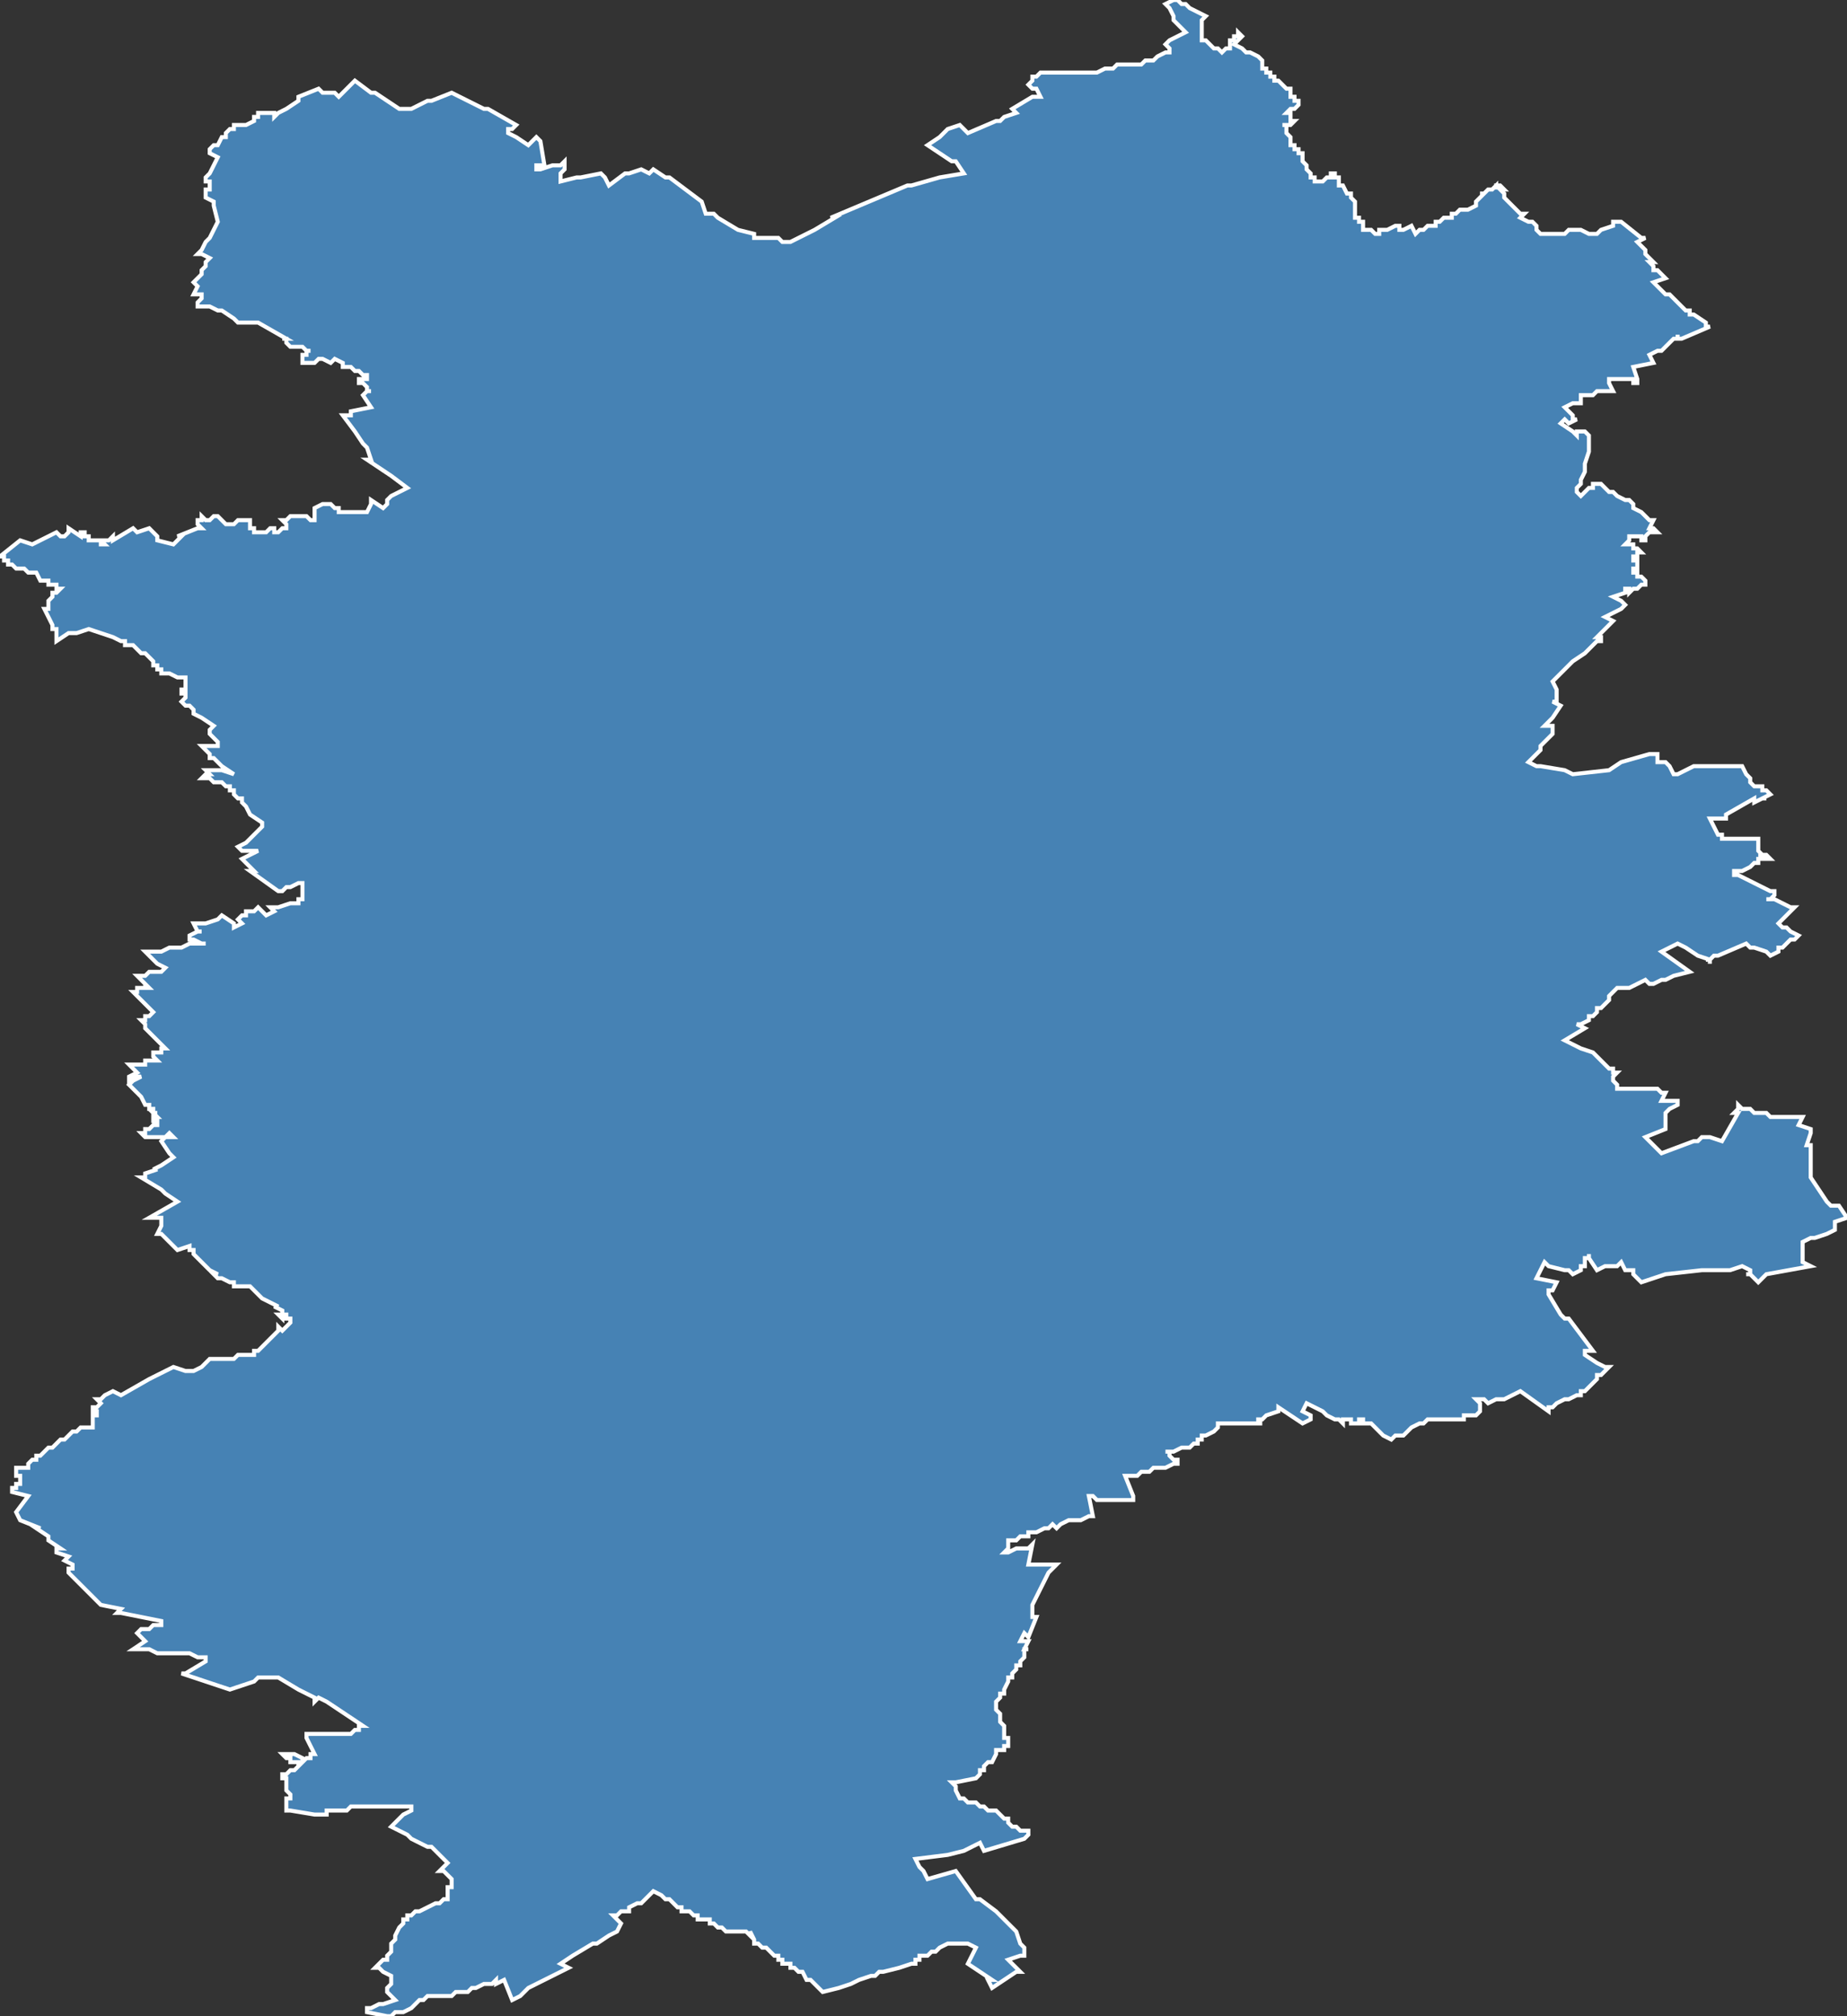 <?xml version="1.0" encoding="utf-8"?>
<svg version="1.1" id="svgmap" xmlns="http://www.w3.org/2000/svg" xmlns:xlink="http://www.w3.org/1999/xlink" x="0px" y="0px" width="100%" height="100%" viewBox="0 0 458 500">
<rect x="0" y="0" width="458" height="500" fill="#333333" stroke="none"/>
<polygon points="0,138 0,138 5,134 5,134 8,135 8,135 14,132 14,132 15,133 16,133 16,133 17,132 17,132 17,132 17,131 17,131 20,133 20,133 20,132 21,132 21,133 21,133 22,133 22,133 22,133 22,134 23,134 23,134 24,134 24,134 24,134 25,134 25,134 25,135 25,135 26,135 25,134 26,134 26,134 27,134 27,134 28,133 28,133 28,134 33,131 33,131 34,132 34,132 34,132 37,131 37,131 37,131 38,132 38,132 39,133 39,133 39,133 39,134 39,134 43,135 43,135 43,135 43,135 43,135 45,133 45,133 45,133 44,133 44,133 44,133 44,133 44,133 44,133 49,131 50,131 50,131 49,130 49,130 49,130 49,129 49,129 49,129 49,129 49,129 50,129 50,129 50,128 50,128 50,128 51,129 51,129 51,129 52,129 52,129 53,128 53,128 54,128 54,128 54,128 55,129 55,129 55,129 56,130 56,130 57,130 57,130 58,130 58,130 58,130 59,129 59,129 60,129 60,129 61,129 61,129 61,129 62,129 62,130 62,130 62,130 62,130 62,131 62,131 63,131 63,132 64,132 64,132 64,132 65,132 65,132 65,132 65,132 66,132 66,132 67,131 67,131 68,131 68,132 69,132 70,131 71,131 71,131 71,131 71,131 71,130 71,130 71,130 71,130 71,130 70,129 70,129 70,129 71,129 70,129 70,129 71,129 71,129 72,128 73,128 73,128 73,128 73,128 74,128 74,128 74,128 75,128 76,128 76,128 77,129 77,129 77,129 77,129 77,129 77,129 78,129 78,128 78,128 78,126 78,126 78,126 80,125 80,125 80,125 80,125 80,125 81,125 81,125 82,125 82,125 82,125 82,125 82,125 83,126 83,126 83,126 84,126 84,126 84,126 84,127 85,127 85,127 85,127 85,127 86,127 86,127 86,127 91,127 91,127 91,127 91,127 91,127 92,125 92,124 92,124 95,126 95,126 96,125 96,125 96,125 96,125 96,124 96,124 97,123 97,123 97,123 97,123 101,121 101,121 101,121 97,118 94,116 91,114 91,114 92,114 92,114 92,114 92,114 91,111 90,110 90,110 90,110 90,110 88,107 85,103 85,103 85,103 87,103 87,103 87,102 87,102 92,101 92,101 92,101 90,98 90,98 90,98 91,97 91,97 92,97 91,97 91,97 91,96 90,95 90,95 90,95 90,95 89,95 89,94 89,94 89,94 89,94 89,94 91,94 91,93 90,93 89,92 88,92 88,92 88,92 87,91 87,91 85,91 85,90 83,89 82,90 82,90 82,90 82,90 82,90 82,90 82,90 82,90 82,90 80,89 80,89 80,89 80,89 80,89 79,89 79,89 79,89 78,90 78,90 77,90 77,90 77,90 76,90 76,90 76,90 75,90 75,90 75,89 75,89 75,89 75,89 75,89 75,88 75,88 75,88 75,88 75,88 76,88 76,88 76,88 76,88 76,87 77,87 77,87 76,87 76,87 75,86 74,86 74,86 74,86 73,86 73,86 73,86 72,86 72,86 71,85 71,85 71,85 71,85 71,84 71,84 70,84 70,84 70,84 71,84 71,84 71,84 64,80 64,80 62,80 62,80 61,80 59,80 59,80 59,80 59,80 59,80 59,80 59,80 58,79 58,79 58,79 58,79 55,77 54,77 52,76 49,76 49,76 49,76 49,75 50,74 50,73 49,73 48,73 48,73 48,73 49,71 49,71 49,71 48,70 48,70 48,70 49,69 49,69 50,68 50,68 50,67 50,67 51,66 51,65 51,65 51,65 52,64 50,63 49,63 49,63 50,62 51,60 51,60 52,59 53,57 54,55 54,55 53,51 53,51 53,50 51,49 51,48 51,48 51,48 51,48 51,47 52,47 52,47 52,47 52,47 52,45 52,45 52,45 51,45 51,44 52,43 54,39 54,39 52,38 52,38 52,37 53,36 53,36 53,36 53,36 54,36 55,34 55,34 55,34 55,34 55,34 55,34 56,34 56,33 56,33 56,33 56,33 57,32 57,32 57,32 57,32 58,32 58,31 58,31 60,31 60,31 61,31 61,31 63,30 63,29 64,29 64,28 65,28 65,28 65,28 68,28 68,28 68,28 68,28 68,29 68,29 69,28 71,27 74,25 74,24 74,24 74,24 74,24 79,22 80,23 83,23 84,24 88,20 92,23 93,23 99,27 100,27 102,27 104,26 104,26 106,25 106,25 107,25 112,23 120,27 121,27 121,27 121,27 128,31 128,31 128,31 127,32 127,32 126,32 126,33 126,33 126,33 128,34 131,36 131,36 131,36 133,34 134,35 134,35 135,41 135,41 134,41 133,41 133,42 134,42 134,42 134,42 134,42 137,41 139,41 140,40 140,41 140,42 139,43 139,43 139,43 139,44 139,45 139,45 139,45 139,45 139,45 143,44 144,44 144,44 144,44 149,43 149,43 149,43 150,44 151,46 151,46 155,43 156,43 159,42 161,43 162,42 165,44 165,44 166,44 174,50 175,53 175,53 177,53 178,54 183,57 187,58 187,59 189,59 192,59 193,59 194,60 196,60 196,60 202,57 202,57 207,54 206,54 225,46 226,46 233,44 239,43 237,40 236,40 230,36 233,34 235,32 238,31 239,32 240,33 247,30 247,30 247,30 248,30 249,29 252,28 251,27 256,24 256,24 257,24 258,24 257,22 256,22 256,22 255,21 256,20 256,20 256,20 256,20 256,19 257,19 257,19 257,19 257,19 258,18 259,18 259,18 261,18 262,18 262,18 262,18 263,18 263,18 264,18 265,18 265,18 265,18 266,18 266,18 267,18 268,18 269,18 269,18 269,18 270,18 271,18 272,18 274,17 276,17 276,17 276,17 276,17 276,17 276,17 277,16 279,16 280,16 280,16 281,16 282,16 283,16 283,16 284,15 284,15 285,15 286,15 286,15 287,14 289,13 289,13 290,13 290,13 290,13 290,13 290,12 290,12 289,11 289,11 290,10 290,10 294,8 293,7 292,6 291,5 291,5 291,4 290,2 290,2 290,2 290,2 290,2 289,1 291,0 292,0 292,0 293,1 294,1 295,2 297,3 299,4 299,4 299,4 298,5 298,5 298,5 298,6 298,6 298,6 298,6 298,7 298,7 298,7 298,8 298,8 298,8 298,9 298,10 298,10 298,10 298,10 299,10 299,10 301,12 301,12 302,12 303,13 303,13 304,12 305,12 305,11 305,11 305,10 305,10 305,10 306,10 306,9 306,9 306,9 307,9 307,9 307,8 307,8 308,9 308,9 307,10 307,10 306,11 306,11 306,11 308,12 309,13 309,13 310,13 310,13 310,13 312,14 313,15 313,16 313,16 313,16 313,16 313,16 313,16 313,16 313,16 313,17 314,17 314,17 314,17 314,17 314,17 314,18 315,18 315,18 315,18 315,18 315,18 315,19 315,19 315,19 316,19 316,19 316,19 316,19 316,19 316,20 316,20 317,20 317,20 317,20 318,21 318,21 318,21 318,21 318,21 319,22 319,22 319,22 319,22 320,22 320,22 320,23 320,23 320,23 320,23 320,24 321,24 321,24 321,24 321,24 321,25 321,25 322,25 322,26 322,26 322,26 322,26 322,26 322,26 321,27 321,27 321,27 320,27 320,27 319,28 319,28 320,28 320,29 320,30 321,30 321,30 321,30 320,31 320,31 320,31 320,31 319,31 319,31 318,31 318,31 318,31 319,31 319,32 319,32 319,32 319,32 319,32 319,32 319,32 319,32 319,32 319,33 319,33 319,33 319,33 319,33 319,33 320,34 320,34 320,34 320,34 320,35 320,35 320,35 320,35 320,35 320,35 320,35 320,36 321,36 321,36 321,36 321,36 321,36 321,36 321,37 321,37 321,37 321,37 322,37 322,37 322,37 322,38 322,38 323,38 323,39 323,39 323,39 323,39 323,40 323,40 323,40 323,40 323,40 324,41 324,41 324,41 324,41 324,41 324,41 324,42 324,42 324,42 324,42 325,43 325,43 325,44 326,44 326,44 326,44 326,44 326,44 326,45 326,45 326,45 326,45 326,45 326,45 326,45 326,45 327,45 327,45 327,45 328,45 329,44 330,44 330,43 330,43 330,43 331,43 331,43 331,43 331,43 331,43 331,44 331,44 331,44 331,44 331,44 331,44 331,44 331,44 331,44 332,44 332,45 332,45 332,45 332,45 332,45 332,46 332,46 333,46 333,46 334,48 335,48 335,49 335,49 335,49 335,49 335,49 335,49 336,50 336,50 336,50 336,50 336,50 336,50 336,50 336,51 336,51 336,51 336,52 336,52 336,52 336,52 336,53 336,53 336,53 336,53 336,53 336,54 336,54 336,54 337,54 337,54 337,54 337,54 337,54 337,55 337,55 337,55 337,55 337,55 338,55 338,56 338,56 338,56 338,56 338,56 338,56 338,56 338,57 338,57 338,57 338,57 339,57 339,57 339,57 339,57 339,57 339,57 339,57 340,57 340,57 340,57 341,58 341,58 342,58 342,58 342,58 342,57 343,57 343,57 343,57 343,57 344,57 344,57 344,57 344,57 346,56 346,56 347,56 347,56 347,57 347,57 348,57 350,56 350,56 351,58 352,57 353,57 353,57 353,57 354,56 355,56 356,56 356,56 356,55 357,55 357,55 357,55 358,54 358,54 358,54 359,54 359,54 359,54 359,54 360,54 360,54 360,53 361,53 361,53 361,53 361,53 361,53 361,53 361,53 361,53 361,53 361,53 361,53 361,53 361,53 361,53 362,52 362,52 362,52 362,52 363,52 364,52 364,52 364,52 364,52 366,51 366,51 366,51 366,51 366,51 366,50 366,50 366,50 366,50 366,50 366,50 367,49 367,49 367,49 367,49 367,49 368,48 368,48 367,48 367,48 368,48 369,47 369,47 369,47 369,47 370,47 370,47 370,47 370,47 370,47 370,47 371,46 371,46 371,47 371,47 371,47 371,47 371,46 371,46 371,46 371,46 371,46 372,46 372,46 372,46 373,47 373,47 373,47 372,47 372,47 372,47 373,48 373,48 373,49 374,50 374,50 377,53 377,53 377,53 377,53 377,53 378,53 377,54 377,54 377,54 379,55 380,55 381,56 381,57 382,58 382,58 383,58 384,58 385,58 386,58 388,58 388,58 389,57 390,57 390,57 392,57 392,57 392,57 394,58 394,58 394,58 394,58 396,58 397,57 400,56 400,56 400,56 400,56 400,56 400,55 401,55 401,55 401,55 402,55 402,55 402,55 402,55 402,55 402,55 402,55 407,59 407,59 407,59 408,59 408,59 406,60 406,60 407,61 408,62 408,63 408,63 408,63 410,65 410,65 409,65 409,65 410,66 410,66 410,66 410,67 410,67 410,67 411,67 413,69 410,70 410,70 410,70 413,73 413,73 413,73 413,73 413,73 413,73 413,73 414,73 414,73 414,73 414,73 414,73 417,76 417,76 417,76 418,77 418,77 418,77 418,77 419,77 419,77 419,77 419,77 419,77 419,78 420,78 423,80 423,80 423,80 423,80 423,81 423,81 424,81 424,81 417,84 417,84 416,84 416,83 416,84 416,84 415,84 414,85 414,85 413,86 412,87 412,87 411,87 409,88 409,88 409,88 410,90 410,90 405,91 405,91 405,91 406,94 406,94 406,94 406,94 406,94 406,95 405,95 405,94 405,94 404,94 404,94 403,94 402,94 401,94 400,94 400,94 399,94 399,94 399,94 399,94 399,95 400,97 400,97 400,97 398,97 398,97 398,97 397,97 396,97 396,97 396,97 395,98 395,98 394,98 393,98 393,98 393,98 393,98 393,98 392,98 392,98 392,98 392,99 392,99 392,99 392,99 392,99 392,100 392,100 390,100 388,101 388,101 389,102 389,102 389,102 390,103 390,104 391,104 391,104 391,104 391,104 389,105 389,105 389,105 388,104 387,105 387,105 390,107 391,108 391,107 392,107 392,107 392,107 393,107 393,107 393,107 394,108 394,110 394,110 394,110 394,111 394,111 394,112 394,112 393,115 393,116 393,116 393,116 393,116 393,116 393,117 393,117 392,119 392,120 392,120 392,120 391,121 391,122 392,123 393,122 393,122 393,122 393,122 394,121 394,121 394,121 394,121 394,121 394,121 395,121 395,121 395,120 396,120 396,120 396,120 397,120 397,120 397,120 399,122 399,122 400,122 401,123 403,124 404,124 405,125 405,126 407,127 407,127 408,128 408,128 409,129 410,129 410,129 410,129 410,129 409,131 409,131 410,131 411,132 411,132 409,132 409,132 408,133 408,134 408,134 408,134 407,134 407,134 407,133 407,133 407,133 406,133 406,133 406,133 405,133 405,133 405,133 404,133 404,134 403,135 404,135 404,135 404,135 405,135 405,136 405,136 406,136 407,137 407,137 406,137 406,137 406,138 406,138 406,138 406,138 406,138 406,138 406,138 405,138 405,139 405,139 406,139 406,140 406,141 406,141 406,141 406,141 405,141 405,142 406,142 406,143 406,143 407,143 407,143 408,144 408,144 408,145 408,145 407,145 406,146 405,146 404,147 404,146 403,146 403,146 403,147 400,148 402,149 403,150 402,151 402,151 398,153 400,154 399,155 396,158 396,158 396,158 397,158 397,159 396,159 393,162 390,164 389,165 387,167 386,168 385,169 386,171 386,172 386,174 386,174 386,174 385,174 385,174 387,175 387,175 385,178 384,179 383,180 385,180 385,182 384,183 383,184 383,184 382,185 382,186 382,186 379,189 381,190 382,190 388,191 390,192 399,191 402,189 409,187 411,187 411,188 411,189 412,189 413,189 413,189 414,190 415,192 415,192 416,192 418,191 420,190 420,190 424,190 431,190 432,190 432,190 433,192 433,192 433,192 434,193 434,193 434,193 434,193 434,194 435,195 435,195 436,195 436,195 437,195 437,196 437,196 437,196 437,196 437,196 437,196 438,196 438,196 439,197 439,197 439,197 439,197 439,197 437,198 437,198 437,198 437,198 438,198 437,198 435,199 435,199 435,199 435,198 428,202 428,202 428,202 428,203 428,203 428,203 427,203 424,203 424,203 426,207 426,207 427,207 427,207 427,207 427,208 436,208 436,208 436,208 436,208 436,209 436,209 436,210 436,210 436,211 436,211 436,211 436,211 437,212 437,212 436,212 437,212 437,212 438,212 438,212 438,212 439,213 439,213 438,213 438,213 437,213 436,213 436,213 436,214 435,214 435,214 434,215 432,216 432,216 431,216 430,216 430,217 430,217 431,217 431,217 433,218 433,218 439,221 440,221 440,221 440,222 439,223 438,223 439,223 439,223 440,223 444,225 444,225 444,225 445,225 445,225 445,225 445,225 445,225 445,225 445,225 441,229 441,229 442,230 443,230 443,230 444,231 446,232 446,232 446,232 446,232 445,233 444,233 443,234 442,235 441,235 441,236 439,237 439,237 438,236 438,236 435,235 434,235 433,234 433,234 426,237 425,237 425,237 424,238 423,238 424,238 424,238 424,239 424,239 424,239 424,239 424,238 424,238 424,238 421,237 421,237 418,235 416,234 416,234 412,236 412,236 412,236 419,241 419,241 415,242 413,243 413,243 412,243 410,244 410,244 409,244 409,244 409,244 409,244 408,243 404,245 403,245 403,245 403,245 403,245 402,245 402,245 402,245 402,245 401,245 401,245 400,246 400,246 399,247 399,247 399,248 399,248 398,249 398,249 397,250 397,250 396,250 396,250 396,250 396,250 396,250 396,251 395,252 394,252 394,252 394,253 392,254 392,254 391,254 391,254 393,255 393,255 393,255 388,258 388,258 392,260 392,260 392,260 395,261 395,261 396,262 397,263 398,264 398,264 398,264 398,264 399,265 399,265 399,265 400,265 400,266 400,266 401,266 401,266 401,266 401,266 400,267 400,267 400,268 400,268 400,268 401,269 401,269 401,269 401,269 401,269 401,270 401,270 401,270 401,270 402,270 411,270 412,271 413,271 413,271 412,273 412,273 414,273 414,273 416,273 416,273 416,274 416,274 416,274 416,274 416,274 414,275 414,275 414,275 414,275 414,275 413,276 413,276 413,280 413,280 408,282 408,282 408,282 410,284 410,284 412,286 412,286 412,286 420,283 420,283 420,283 420,283 421,283 421,283 422,282 422,282 424,282 424,282 424,282 427,283 427,283 431,276 430,276 430,276 430,276 431,275 431,275 431,275 431,274 431,274 432,275 434,275 435,276 436,276 436,276 437,276 438,276 439,277 439,277 439,277 440,277 442,277 443,277 445,277 447,277 447,277 446,279 449,280 449,281 448,284 448,284 449,284 449,284 449,284 449,284 449,285 449,285 449,286 449,291 449,292 449,292 449,292 453,298 453,298 453,298 453,298 453,298 453,298 453,298 454,299 454,299 454,299 456,299 456,299 456,299 458,302 458,302 455,303 455,303 455,303 455,303 455,304 455,305 455,305 455,305 453,306 453,306 450,307 449,307 447,308 447,308 447,313 447,313 449,314 449,314 449,314 449,314 438,316 438,316 436,318 436,318 434,316 433,316 433,316 434,316 434,315 434,315 432,314 432,314 432,314 429,315 428,315 428,315 427,315 427,315 426,315 426,315 426,315 426,315 426,315 426,315 422,315 413,316 413,316 413,316 413,316 407,318 407,318 407,318 405,316 405,316 405,315 403,315 402,313 402,313 402,313 401,314 398,314 398,314 396,315 396,315 394,312 394,311 394,312 393,312 393,314 392,314 392,315 390,316 390,316 390,316 389,315 389,315 388,315 384,314 383,313 383,313 381,317 381,317 381,317 386,318 386,318 386,318 385,320 385,320 384,320 384,320 384,321 384,321 384,321 387,326 388,327 388,327 388,327 388,327 388,327 388,327 389,327 389,327 395,335 395,335 395,335 393,335 393,335 393,336 396,338 398,339 399,339 399,339 399,339 398,340 398,340 398,340 397,341 397,341 397,341 397,341 397,341 397,341 396,341 396,342 393,345 393,345 393,345 393,345 392,345 392,346 392,346 392,346 391,346 391,346 389,347 388,347 386,348 385,349 385,349 385,349 384,349 384,350 384,350 384,350 384,350 384,350 377,345 377,345 377,345 373,347 373,347 371,347 369,348 369,348 368,347 368,347 368,347 366,347 366,347 367,348 367,350 367,350 366,351 366,351 366,351 365,351 363,351 363,351 363,352 363,352 363,352 362,352 356,352 356,352 354,352 353,353 352,353 352,353 352,353 352,353 350,354 349,355 349,355 348,356 348,356 348,356 347,356 346,356 345,357 345,357 345,357 343,356 342,355 342,355 341,354 341,354 341,354 341,354 340,353 339,353 339,353 338,353 338,352 337,352 337,353 336,353 335,353 335,352 333,352 333,352 333,353 333,353 333,353 332,352 331,352 329,351 328,350 326,349 326,349 324,348 323,350 325,351 325,352 323,353 317,349 317,349 317,350 314,351 313,352 312,352 312,353 313,353 313,353 312,353 312,353 311,353 311,353 310,353 309,353 308,353 308,353 307,353 306,353 306,353 305,353 304,353 304,353 303,353 303,353 302,353 302,354 302,354 302,354 301,355 299,356 299,356 298,356 298,357 297,357 297,358 296,358 295,359 295,359 294,359 293,359 291,360 290,360 290,360 289,360 290,360 290,361 290,361 291,362 292,362 292,363 292,363 291,363 289,364 288,364 286,364 285,365 284,365 283,365 282,366 281,366 280,366 280,366 279,366 281,371 281,372 281,372 281,372 280,372 280,372 279,372 279,372 278,372 277,372 277,372 276,372 276,372 276,372 275,372 275,372 274,372 273,372 272,372 272,372 271,371 270,371 270,371 271,376 270,376 268,377 268,377 267,377 267,377 267,377 266,377 266,377 265,377 263,378 262,379 262,379 261,378 261,378 260,379 259,379 259,379 257,380 256,380 255,380 255,381 254,381 253,381 252,382 251,382 250,382 250,382 250,384 249,385 250,385 252,384 253,384 253,384 254,384 255,384 255,384 256,383 256,383 255,388 255,388 262,388 262,388 260,390 258,394 258,394 258,394 258,394 258,394 256,398 256,398 256,399 256,399 256,399 256,400 256,400 256,400 256,401 256,401 256,401 256,401 256,401 257,401 257,401 257,401 257,401 255,406 254,405 253,407 253,407 253,407 255,407 254,409 255,409 255,409 254,409 254,410 254,410 254,411 254,411 253,412 253,412 253,413 252,413 252,414 252,414 252,414 252,414 251,415 251,416 251,416 251,416 251,416 250,416 250,417 249,419 249,420 248,420 248,421 248,421 248,421 247,422 247,422 247,422 247,423 247,423 247,423 247,424 247,424 247,424 247,424 248,425 248,425 248,426 248,426 248,426 248,426 248,427 248,427 248,427 249,428 249,429 249,429 249,429 249,429 249,430 249,430 249,431 250,431 250,432 250,432 250,432 250,433 249,433 249,433 249,433 249,434 249,434 249,434 249,434 248,434 248,434 248,434 247,434 247,435 247,435 246,437 246,437 246,437 245,437 245,437 244,438 244,439 243,439 243,439 243,440 242,441 242,441 242,441 237,442 236,442 236,442 236,442 236,442 237,443 237,444 237,444 238,446 238,446 238,446 238,446 239,446 239,446 240,447 240,447 241,447 241,447 242,447 243,448 244,448 245,449 246,449 246,449 246,449 246,449 247,449 248,450 248,450 248,450 248,450 248,450 249,451 249,451 250,451 250,452 250,452 251,453 251,453 252,453 252,453 252,453 253,454 253,454 254,454 254,454 254,454 255,454 255,455 254,456 254,456 244,459 243,457 239,459 235,460 227,461 228,463 229,464 230,466 237,464 242,471 243,471 247,474 252,479 253,482 253,482 254,483 254,485 253,485 250,486 253,489 252,489 246,493 245,491 246,491 240,487 242,483 240,482 236,482 235,482 233,483 232,484 232,484 232,484 231,484 230,485 230,485 229,485 228,485 228,486 228,486 227,486 227,487 226,487 226,487 223,488 219,489 218,489 217,490 216,490 216,490 213,491 211,492 208,493 208,493 204,494 204,494 204,494 202,492 201,491 201,491 200,491 199,489 198,489 197,488 196,488 196,487 194,487 194,486 194,486 193,486 193,485 192,485 192,485 191,484 190,483 189,483 188,482 188,482 187,482 187,481 187,481 187,481 186,479 186,480 185,479 185,479 184,479 183,479 183,479 183,479 182,479 182,479 182,479 182,479 182,479 181,479 181,479 181,479 181,479 181,479 180,479 179,478 179,478 178,478 177,477 176,477 176,476 175,476 174,476 173,476 173,475 173,475 173,475 172,475 171,474 170,474 170,474 169,474 169,474 169,473 168,473 168,473 167,472 166,471 165,471 164,470 162,469 161,470 161,470 161,470 160,471 159,472 158,472 158,472 156,473 156,474 155,474 155,474 154,474 153,475 152,475 153,476 154,477 154,477 153,479 151,480 148,482 147,482 142,485 139,487 141,488 137,490 133,492 131,493 130,494 129,495 127,496 125,491 123,492 123,491 123,491 123,491 123,491 122,492 121,492 120,492 120,492 118,493 117,493 116,494 115,494 113,494 112,495 110,495 110,495 108,495 108,495 108,495 107,495 106,495 106,495 105,496 104,496 102,498 100,499 98,499 97,500 97,500 96,500 96,500 91,499 91,498 92,498 94,497 95,497 95,497 98,496 97,495 97,495 97,495 96,494 96,494 96,494 96,494 96,493 97,492 97,492 97,490 97,490 95,489 95,489 94,488 93,488 93,488 93,488 94,487 95,486 96,486 96,485 97,484 97,484 97,482 97,482 98,481 98,480 99,478 99,478 99,478 100,477 100,477 100,476 101,476 101,475 102,475 103,474 104,474 108,472 108,472 109,472 110,471 110,471 111,471 111,471 111,471 111,470 111,470 111,468 112,468 112,468 112,467 112,467 112,466 112,466 112,466 111,465 110,464 110,464 109,464 110,463 111,462 111,462 111,462 111,462 107,458 107,458 107,458 106,458 102,456 101,455 101,455 97,453 97,453 98,452 99,451 100,450 102,449 102,448 102,448 99,448 94,448 93,448 92,448 87,448 87,448 87,448 87,448 86,449 86,449 81,449 81,449 81,450 81,450 80,450 78,450 78,450 78,450 72,449 72,449 72,449 71,449 71,449 71,449 71,449 71,449 71,449 71,448 71,448 71,448 71,448 71,448 71,447 71,447 71,447 71,447 71,447 71,447 71,447 71,446 72,446 72,445 72,445 72,445 71,444 71,444 71,443 71,443 71,442 71,442 71,442 71,442 71,441 70,441 70,441 70,441 70,441 70,440 70,440 70,440 70,440 70,440 70,440 71,440 71,440 72,439 73,439 73,439 73,439 74,438 74,438 74,438 74,438 74,438 74,438 74,438 74,437 74,437 73,437 72,437 72,437 72,436 71,436 71,436 71,436 71,436 70,435 70,435 71,435 72,435 72,435 73,435 73,435 75,436 75,437 75,437 75,437 75,437 76,436 76,436 77,436 77,436 77,436 77,436 77,435 77,435 77,435 77,435 78,435 76,431 76,430 76,430 77,430 77,430 77,430 80,430 82,430 83,430 83,430 83,430 84,430 84,430 85,430 85,430 85,430 86,430 87,430 88,429 88,429 89,429 89,429 89,428 90,428 90,428 87,426 81,422 81,422 81,422 79,421 79,421 78,422 78,421 76,420 74,419 74,419 74,419 74,419 69,416 69,416 66,416 65,416 64,416 64,416 63,417 60,418 60,418 60,418 57,419 57,419 45,415 46,415 51,412 51,412 51,412 51,412 51,411 49,411 47,410 46,410 45,410 45,410 45,410 44,410 41,410 40,410 40,410 40,410 39,410 37,409 36,409 35,409 34,409 33,409 33,409 33,409 33,409 33,409 33,409 33,409 36,407 36,407 36,407 34,405 34,405 34,405 34,405 34,405 34,405 34,405 34,405 34,405 35,404 36,404 36,404 37,404 37,404 38,403 39,403 39,403 40,403 40,403 40,403 40,403 40,403 40,403 40,402 40,402 40,402 40,402 30,400 29,400 30,399 25,398 25,398 25,398 25,398 24,397 24,397 24,397 17,390 17,389 17,389 17,389 18,389 18,388 18,388 18,388 16,387 16,387 16,387 17,386 17,386 14,385 14,384 15,384 12,382 12,381 12,381 12,381 12,381 9,379 9,379 9,379 10,379 10,379 10,379 5,377 5,377 4,375 4,375 4,375 7,371 3,370 3,370 3,370 3,369 3,369 4,369 4,369 4,368 4,368 4,368 5,368 5,367 5,367 5,367 5,366 5,366 4,366 4,366 4,364 4,364 6,364 6,364 6,364 7,364 7,363 8,362 8,362 9,362 9,362 9,361 10,361 11,360 11,360 12,359 13,359 14,358 15,357 15,357 16,357 18,355 18,355 19,355 20,354 20,354 21,354 21,354 21,354 23,354 23,353 23,352 23,352 23,352 23,352 23,351 23,351 24,351 24,351 24,350 23,350 23,350 23,349 24,349 24,349 24,349 24,349 24,349 25,348 25,348 25,348 24,347 25,347 25,347 26,346 26,346 28,345 28,345 28,345 30,346 30,346 30,346 37,342 43,339 43,339 46,340 46,340 46,340 46,340 46,340 47,340 48,340 50,339 51,338 51,338 52,337 53,337 53,337 53,337 53,337 56,337 58,337 58,337 58,337 59,336 59,336 59,336 60,336 60,336 61,336 61,336 61,336 63,336 63,335 64,335 66,333 67,332 69,330 69,329 70,330 72,328 72,327 71,327 71,327 71,327 71,326 71,326 70,326 70,327 70,327 69,326 69,326 69,326 69,326 69,326 70,326 70,325 68,324 69,324 65,322 64,321 64,321 64,321 63,320 62,319 60,319 59,319 59,319 59,319 58,319 58,318 57,318 57,318 55,317 55,317 54,317 54,317 53,316 54,316 52,315 51,314 51,314 50,313 50,313 49,312 48,311 48,310 48,310 47,310 47,310 47,309 44,310 44,310 40,306 39,306 40,304 40,303 40,302 37,302 37,302 44,298 41,296 41,296 40,295 35,292 35,292 36,292 36,291 39,290 39,290 38,290 38,290 40,289 43,287 42,286 42,286 40,283 41,282 43,282 43,282 42,281 42,281 41,282 40,282 40,282 40,282 38,282 38,282 38,282 38,282 38,282 37,282 37,282 37,282 36,282 36,282 36,282 36,282 35,281 35,281 35,281 35,281 35,281 35,281 35,281 36,281 36,281 36,280 36,280 37,280 38,279 39,279 39,279 39,279 39,279 39,278 38,278 38,278 38,278 38,278 38,278 38,277 39,277 39,277 38,276 38,276 39,276 38,276 38,275 37,275 37,274 36,274 35,272 33,270 32,269 33,268 35,267 35,267 34,267 32,268 32,267 32,267 34,266 33,265 33,265 32,264 32,264 32,264 33,264 34,264 35,264 35,264 35,264 35,264 36,264 36,263 37,263 37,263 37,263 39,263 38,262 38,262 38,261 38,261 39,261 40,261 40,260 41,260 40,259 39,258 39,258 38,257 37,256 37,256 36,255 36,255 36,254 35,253 35,253 35,253 35,253 36,253 36,252 36,252 37,252 37,252 37,252 38,251 37,250 36,249 35,248 33,246 34,246 33,246 34,246 34,246 34,246 34,245 35,245 35,245 35,245 35,245 36,245 36,244 36,245 37,245 37,245 35,243 34,242 34,242 36,242 37,241 40,241 41,240 41,240 39,239 37,237 36,236 37,236 40,236 42,235 44,235 45,235 47,234 51,234 50,234 48,233 48,233 47,233 47,232 47,232 49,231 50,231 50,231 49,231 48,229 51,229 54,228 55,227 58,229 58,229 58,230 60,229 60,229 59,228 60,227 61,227 61,226 61,226 62,226 62,226 63,226 64,225 66,227 68,226 68,226 67,225 68,225 68,225 68,225 69,225 72,224 74,224 74,223 75,223 75,223 75,222 75,221 75,220 75,219 75,219 75,219 74,219 72,220 72,220 72,220 72,220 71,220 70,221 69,221 62,216 62,216 63,216 61,214 61,214 60,213 64,211 64,211 64,211 63,211 61,211 60,211 60,211 60,211 59,210 61,209 63,207 63,207 65,205 65,204 62,202 61,200 60,199 60,198 59,198 59,198 58,197 58,197 58,196 57,196 57,195 56,195 55,194 53,194 52,193 50,193 51,192 52,192 51,191 51,191 55,191 58,192 55,190 54,189 53,188 52,188 52,187 50,185 50,185 51,185 52,185 53,185 54,185 54,184 53,183 52,182 52,181 53,180 50,178 48,177 48,176 47,175 46,175 45,174 45,174 46,173 46,173 46,172 45,172 45,171 45,171 46,171 46,170 46,170 46,169 46,169 46,169 46,168 46,168 45,168 44,168 42,167 40,167 40,166 40,166 39,166 39,165 38,165 38,164 38,164 37,163 37,163 36,162 36,162 35,162 34,161 33,160 32,160 31,160 31,159 30,159 28,158 22,156 19,157 17,157 14,159 14,158 14,158 14,157 14,156 13,156 13,155 13,155 12,153 12,153 11,151 11,151 12,151 12,150 12,150 12,149 13,148 13,147 14,147 15,146 14,146 14,145 13,145 13,145 12,145 12,144 11,144 11,144 10,144 9,142 8,142 8,142 7,142 7,142 6,141 6,141 6,141 5,141 5,141 4,141 3,140 2,140 2,140 2,140 2,140 2,139 2,139 1,139 1,139 1,138 1,138 0,138 0,138 0,138" id="6238" class="canton" fill="steelblue" stroke-width="1" stroke="white" geotype="canton" geoname="Saint-Pol-sur-Ternoise" code_insee="6238" code_departement="62" nom_departement="Pas-de-Calais" code_region="32" nom_region="Hauts-de-France"/></svg>